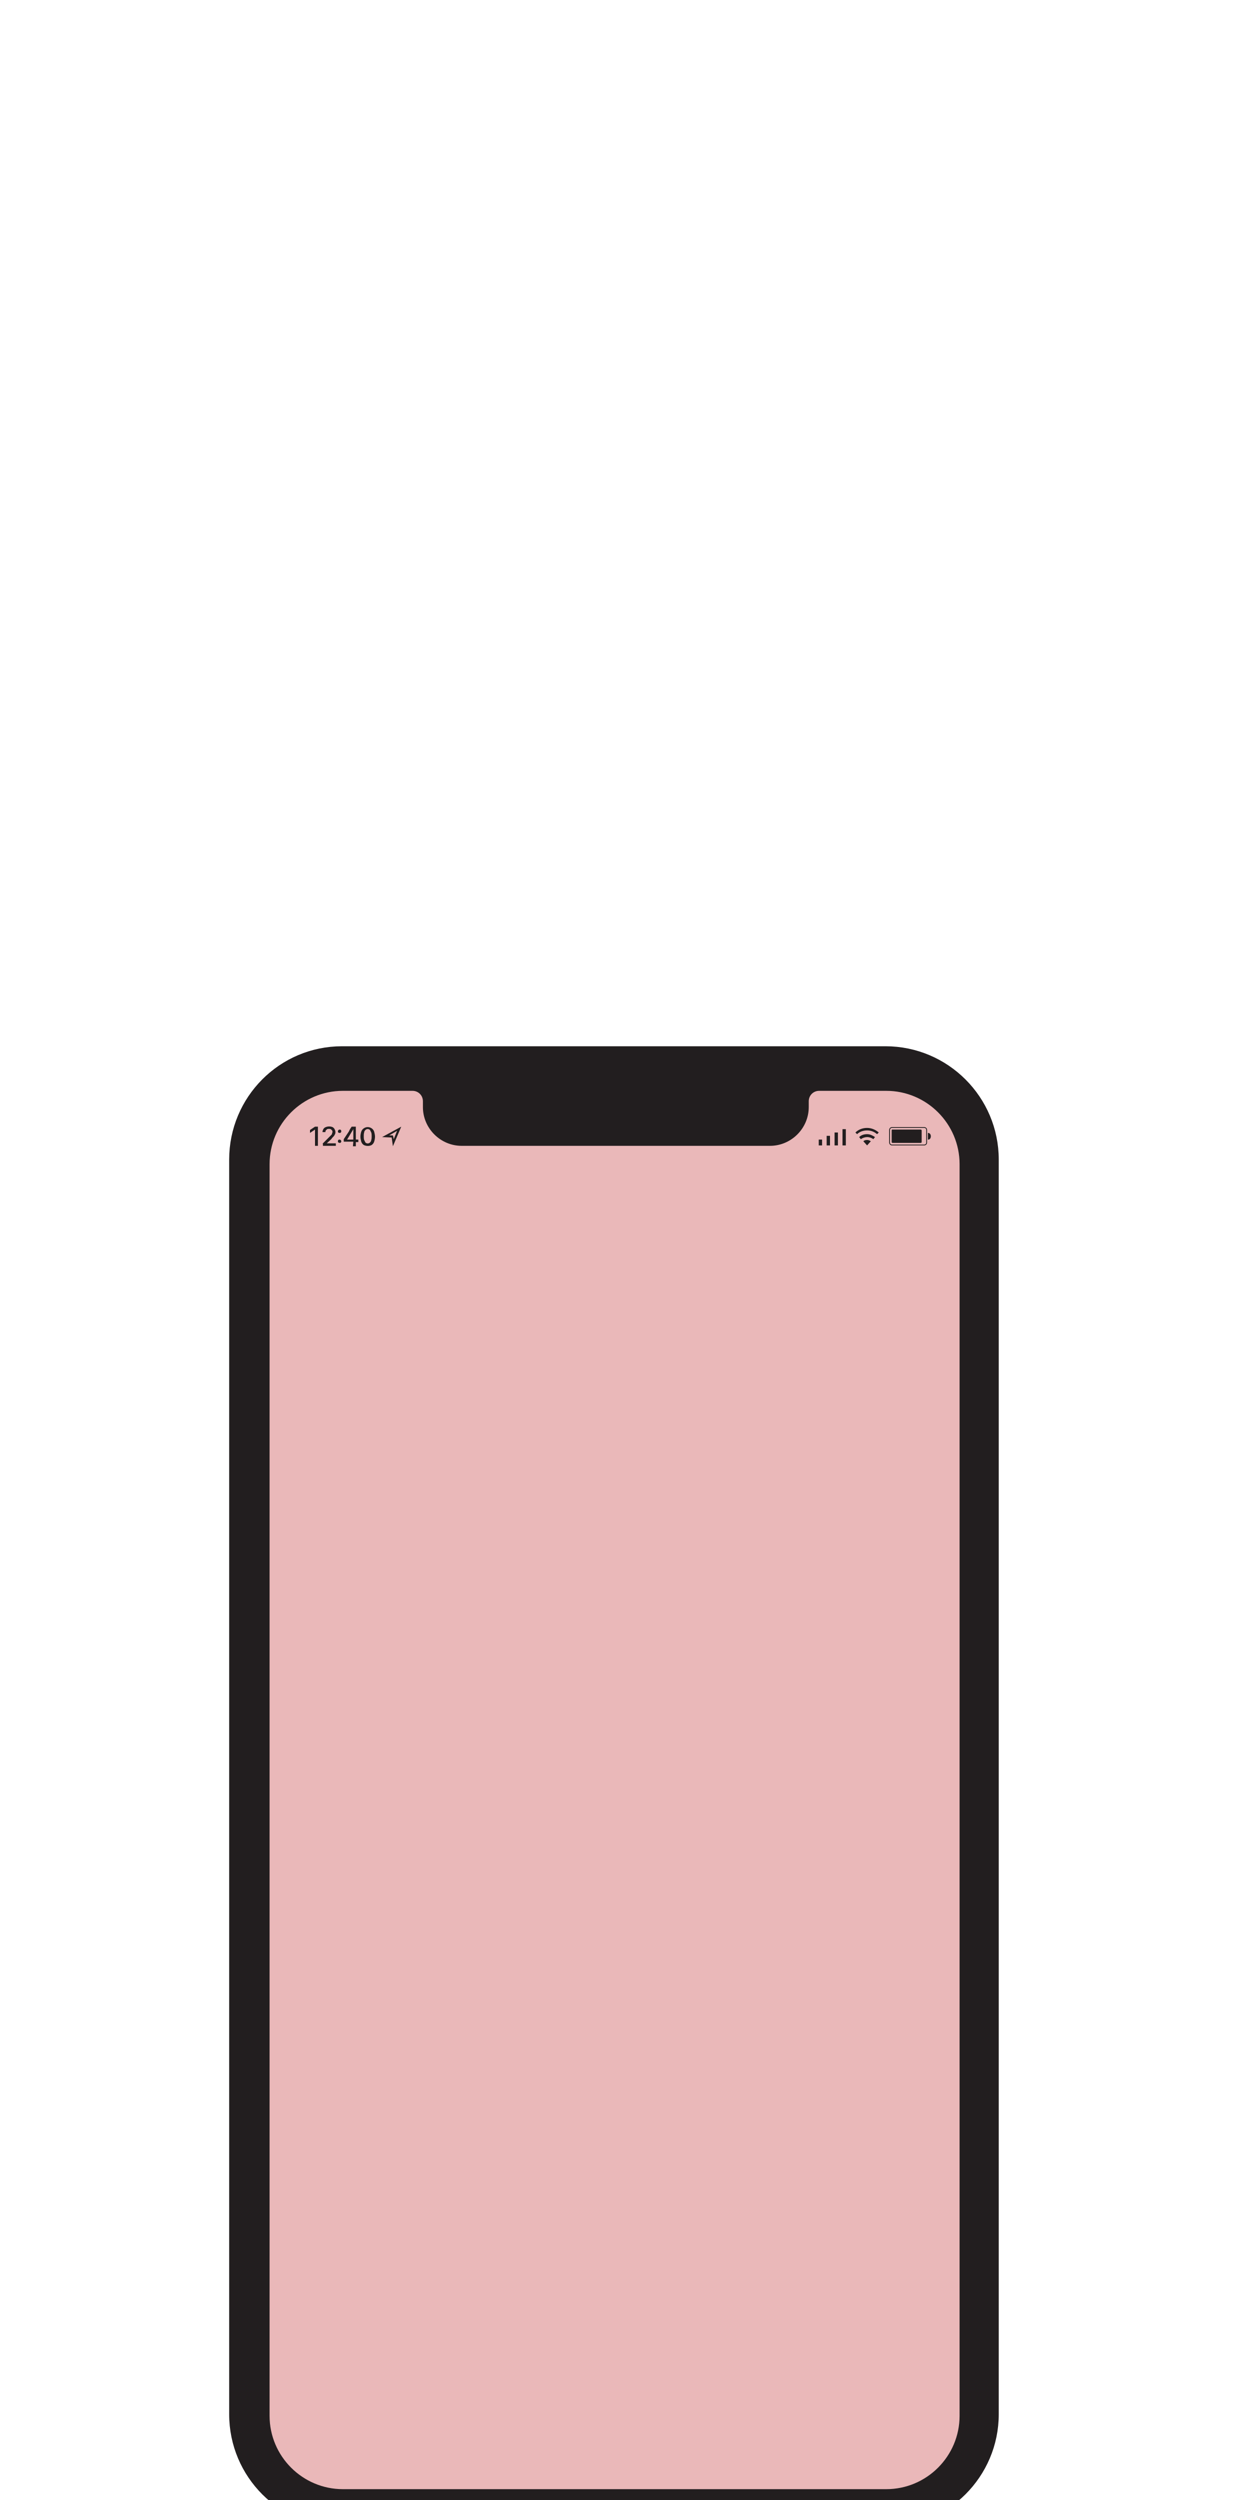 <?xml version="1.0" encoding="utf-8"?>
<!-- Generator: Adobe Illustrator 25.4.1, SVG Export Plug-In . SVG Version: 6.00 Build 0)  -->
<svg version="1.1" id="Layer_1" xmlns="http://www.w3.org/2000/svg" xmlns:xlink="http://www.w3.org/1999/xlink" x="0px" y="0px"
	 viewBox="0 0 300 600" style="enable-background:new 0 0 300 600;" xml:space="preserve">
<style type="text/css">
	.st0{fill:#221E1F;}
	.st1{fill:#EAB8B9;}
	.st2{fill-rule:evenodd;clip-rule:evenodd;fill:#221E1F;}
</style>
<g>
	<path class="st0" d="M82.1,606.6h130.4c15,0,27.2-12.2,27.2-27.2V278.3c0-15-12.2-27.2-27.2-27.2H82.1c-15,0-27.1,12.2-27.1,27.2
		v301.1C55,594.5,67.2,606.6,82.1,606.6C82.2,606.6,82.2,606.6,82.1,606.6"/>
	<path class="st1" d="M212.7,261.8h-16.1c-1.4,0-2.5,1.1-2.5,2.5l0,0v1.4c0,5.1-4.2,9.3-9.3,9.3c0,0,0,0,0,0h-74
		c-5.1,0-9.3-4.2-9.3-9.3c0,0,0,0,0,0v-1.4c0-1.4-1.1-2.5-2.5-2.5H82.3c-9.7,0-17.6,7.9-17.6,17.6l0,0v300.4
		c0,9.7,7.9,17.6,17.6,17.6h0h130.4c9.7,0,17.6-7.9,17.6-17.6V279.4C230.3,269.7,222.4,261.8,212.7,261.8L212.7,261.8"/>
	<path class="st2" d="M223.4,272.7c0,0.4-0.2,0.8-0.6,0.8c0,0,0,0-0.1,0v-1.6C223.1,271.9,223.4,272.2,223.4,272.7
		C223.4,272.6,223.4,272.7,223.4,272.7 M222.5,271.2v3l0,0c0,0.4-0.3,0.7-0.7,0.7c0,0,0,0,0,0h-7.7c-0.4,0-0.7-0.3-0.7-0.7l0,0l0,0
		v-3c0-0.4,0.3-0.7,0.7-0.7h7.7C222.2,270.5,222.5,270.8,222.5,271.2 M214.1,270.7c-0.3,0-0.5,0.2-0.5,0.5v3c0,0.3,0.2,0.5,0.5,0.5
		h7.7c0.3,0,0.5-0.2,0.5-0.5l0,0v-3c0-0.3-0.2-0.5-0.5-0.5l0,0H214.1z"/>
	<path class="st0" d="M208.1,270.7c1,0,2,0.4,2.8,1.1l-0.4,0.4c-0.7-0.6-1.5-0.9-2.4-0.9c-0.9,0-1.8,0.3-2.4,0.9l-0.4-0.4
		C206,271.1,207,270.7,208.1,270.7 M208.1,272.2c0.7,0,1.3,0.3,1.9,0.7l-0.4,0.5c-0.4-0.3-0.9-0.5-1.5-0.5c-0.5,0-1.1,0.2-1.5,0.5
		l-0.4-0.5C206.7,272.4,207.4,272.2,208.1,272.2 M208.1,273.6c0.3,0,0.6,0.1,0.9,0.3l-0.9,1l-0.9-1
		C207.4,273.7,207.7,273.6,208.1,273.6"/>
	<rect x="196.5" y="273.5" class="st0" width="0.8" height="1.4"/>
	<rect x="198.4" y="272.6" class="st0" width="0.8" height="2.3"/>
	<rect x="200.3" y="271.8" class="st0" width="0.8" height="3.1"/>
	<rect x="202.2" y="271" class="st0" width="0.8" height="3.9"/>
	<polygon class="st0" points="75.6,271.1 75.6,271.1 74.4,271.9 74.4,271.2 75.6,270.4 76.3,270.4 76.3,275 75.6,275 	"/>
	<path class="st0" d="M77.4,274.5l1.6-1.6c0.2-0.2,0.4-0.4,0.5-0.5c0.1-0.1,0.2-0.2,0.2-0.4c0-0.1,0.1-0.2,0.1-0.3l0,0
		c0-0.1,0-0.3-0.1-0.4c-0.1-0.1-0.2-0.2-0.3-0.3c-0.3-0.1-0.6-0.1-0.9,0c-0.1,0.1-0.2,0.2-0.3,0.3c-0.1,0.1-0.1,0.3-0.1,0.4l0,0
		h-0.7l0,0c0-0.3,0.1-0.5,0.2-0.7c0.1-0.2,0.3-0.4,0.6-0.5c0.5-0.2,1.1-0.2,1.6,0c0.2,0.1,0.4,0.3,0.5,0.5c0.1,0.2,0.2,0.4,0.2,0.7
		l0,0c0,0.2,0,0.3-0.1,0.5c-0.1,0.2-0.2,0.4-0.3,0.5c-0.2,0.2-0.4,0.4-0.6,0.7l-1.3,1.2l0.2-0.5v0.5l-0.2-0.2h2.4v0.6h-3.1V274.5z"
		/>
	<path class="st0" d="M81.2,271.8c-0.1-0.1-0.1-0.2-0.1-0.3c0-0.2,0.2-0.4,0.4-0.4c0,0,0,0,0,0c0.1,0,0.2,0,0.3,0.1
		c0.1,0.1,0.1,0.2,0.1,0.3c0,0.1,0,0.2-0.1,0.3c-0.1,0.1-0.2,0.1-0.3,0.1C81.4,271.9,81.3,271.9,81.2,271.8 M81.2,274.2
		c-0.1-0.1-0.1-0.2-0.1-0.3c0-0.1,0-0.2,0.1-0.3c0.1-0.1,0.2-0.1,0.3-0.1c0.2,0,0.4,0.2,0.4,0.4l0,0c0,0.1,0,0.2-0.1,0.3
		c-0.1,0.1-0.2,0.1-0.3,0.1C81.4,274.3,81.3,274.2,81.2,274.2"/>
	<path class="st0" d="M84.8,274h-2.3v-0.6l0.4-0.6l0.4-0.6l0.4-0.6L84,271l0.4-0.6h1v3.1H86v0.6h-0.6v1h-0.7L84.8,274z M84.8,273.5
		V271l0,0l-0.3,0.5c-0.1,0.2-0.2,0.3-0.3,0.5l-0.3,0.5l-0.3,0.5c-0.1,0.2-0.2,0.3-0.3,0.5l0,0L84.8,273.5z"/>
	<path class="st0" d="M87.3,274.8c-0.3-0.2-0.5-0.5-0.6-0.8c-0.1-0.4-0.2-0.8-0.2-1.2l0,0c0-0.4,0.1-0.9,0.2-1.2
		c0.1-0.3,0.3-0.6,0.6-0.8c0.6-0.4,1.3-0.4,1.9,0c0.3,0.2,0.5,0.5,0.6,0.8c0.1,0.4,0.2,0.8,0.2,1.2l0,0c0,0.4-0.1,0.9-0.2,1.2
		c-0.1,0.3-0.3,0.6-0.6,0.8C88.7,275.1,87.9,275.1,87.3,274.8 M88.8,274.2c0.2-0.2,0.3-0.4,0.3-0.6c0.1-0.3,0.1-0.6,0.1-0.9l0,0
		c0-0.3,0-0.6-0.1-0.9c-0.1-0.2-0.2-0.4-0.3-0.6c-0.3-0.3-0.8-0.3-1.1,0c-0.2,0.2-0.3,0.4-0.3,0.6c-0.1,0.3-0.1,0.6-0.1,0.9l0,0
		c0,0.3,0,0.6,0.1,0.9c0.1,0.2,0.2,0.4,0.3,0.6C88,274.5,88.5,274.5,88.8,274.2"/>
	<path class="st0" d="M95.3,271.4l-0.8,2l-0.1-0.5l-0.1-0.4H94h-0.6L95.3,271.4z M96.3,270.4l-4.6,2.5L94,273l0.3,2.1L96.3,270.4z"
		/>
	<path class="st2" d="M214,271.3v2.8c0,0.1,0.1,0.2,0.2,0.2l0,0h6.8c0.1,0,0.2-0.1,0.2-0.2l0,0v-2.8c0-0.1-0.1-0.2-0.2-0.2l0,0h-6.8
		C214.1,271,214,271.2,214,271.3L214,271.3"/>
</g>
</svg>
